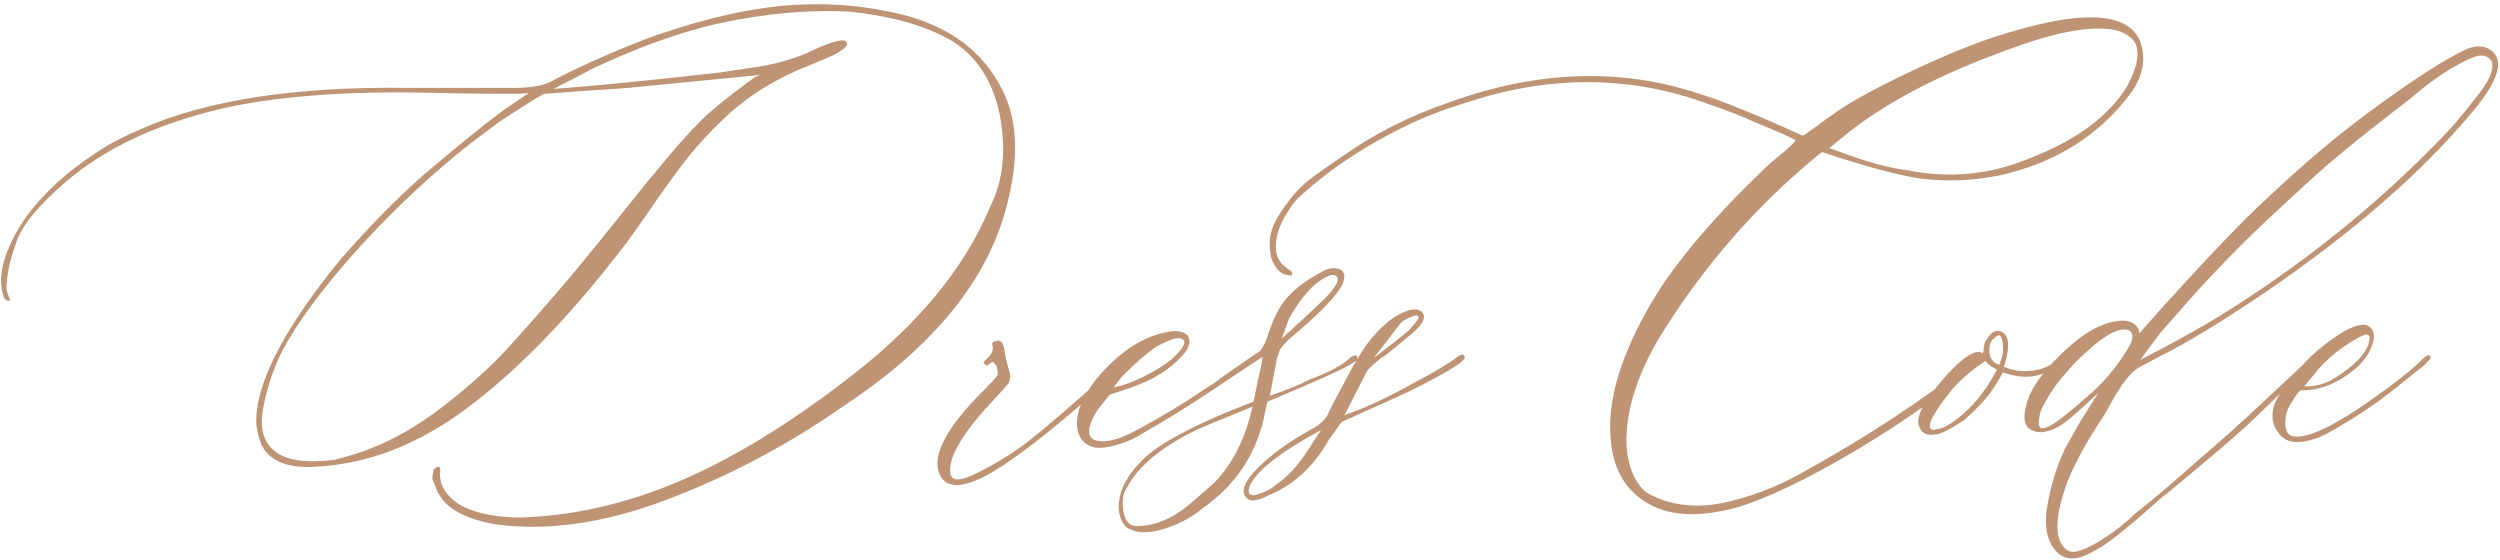 <svg width="540" height="121" viewBox="0 0 540 121" fill="none" xmlns="http://www.w3.org/2000/svg">
<path d="M106.609 113.188C117.674 114.799 129.92 113.188 143.455 108.139C156.99 103.09 170.096 96.215 182.664 87.406C200.926 75.268 212.312 61.625 216.824 46.693C219.939 36.273 220.047 27.787 217.254 21.02C212.85 10.815 204.041 4.584 191.043 2.328C185.672 1.254 180.301 0.824 175.037 0.932C164.832 1.039 153.23 3.51 140.018 8.236C131.316 11.566 124.334 14.789 118.855 17.689C116.922 18.656 113.807 19.086 109.402 18.979H88.133C63.641 18.656 44.52 21.664 30.662 27.787C26.902 29.398 23.68 31.01 20.994 32.836C11.326 39.174 4.988 46.156 1.873 53.568C0.262 57.328 -0.168 60.658 0.584 63.451C0.906 64.633 1.336 65.062 2.088 64.955C2.195 64.955 2.195 64.848 2.088 64.525C1.766 63.773 1.551 63.129 1.443 62.592C1.336 62.055 1.443 60.658 1.766 58.617C2.088 56.576 2.84 54.213 3.807 51.527C5.203 48.197 8.426 44.33 13.475 39.926C22.391 31.977 34.637 26.283 50.213 22.953C62.137 20.59 76.639 19.623 93.826 20.053C97.049 20.16 103.172 20.268 112.088 20.268L114.236 20.053L108.758 23.812C105.428 26.176 99.627 30.902 91.356 37.885C85.555 43.041 79.647 49.057 73.631 55.932C61.062 71.293 54.94 83.324 55.369 91.811C55.691 93.852 56.121 95.463 56.658 96.43C58.484 99.652 62.244 101.156 67.83 100.834C79.324 100.297 90.174 96.107 100.594 88.373C111.014 80.639 121.541 70.004 132.283 56.361C134.646 53.461 137.225 49.916 140.018 45.834C142.811 41.752 145.496 37.992 148.074 34.662C150.652 31.332 153.875 27.895 157.85 24.242C162.576 20.053 168.377 16.615 175.252 13.93C177.293 13.07 178.904 12.426 179.871 11.996C182.557 10.6 183.523 9.633 182.664 8.881C181.805 8.344 178.904 9.203 174.07 11.566C170.525 12.963 166.766 14.037 162.684 14.574L155.594 15.648C139.373 17.475 127.449 18.656 119.607 19.193L128.094 14.789C137.654 10.277 146.57 7.055 154.949 5.121C165.369 2.865 175.037 2.006 183.846 2.543C192.762 3.51 199.852 5.551 205.33 8.666C210.916 11.996 214.461 17.475 215.965 24.887C217.361 32.406 216.717 38.959 213.924 44.545C208.445 57.758 198.455 69.897 184.061 81.068C166.014 95.141 149.148 104.379 133.465 108.568C126.053 110.609 118.748 111.684 111.443 111.791C105.965 111.576 101.99 110.609 99.305 108.998C96.082 106.957 94.686 104.379 95.115 101.479C95.115 101.156 95.008 100.941 94.9 100.834H94.471C93.934 101.156 93.611 101.371 93.611 101.693C93.504 102.23 93.397 102.768 93.397 103.52L94.041 105.023C94.148 105.775 94.793 106.85 95.76 108.139C97.801 110.502 101.453 112.221 106.609 113.188ZM72.234 99.33C66.111 100.082 61.815 99.438 59.451 97.504C56.873 95.57 56.014 92.455 56.873 88.051C57.625 83.969 58.914 79.994 60.848 76.019C64.178 69.682 69.656 62.27 77.498 53.568C83.406 47.016 90.174 40.463 98.016 33.91C100.379 31.869 103.709 29.398 107.898 26.283C113.162 22.846 116.385 20.805 117.566 20.268L126.16 19.623C131.316 19.301 135.184 19.086 137.869 18.764L164.188 16.186L163.113 16.615C156.775 21.234 152.586 24.672 150.545 26.928C149.148 28.324 147.107 30.58 144.637 33.48C142.166 36.488 140.555 38.422 139.803 39.281C132.176 48.842 126.268 56.147 122.186 60.98C117.137 66.889 112.947 71.615 109.51 75.375C106.072 79.135 101.561 83.217 96.082 87.514C90.496 91.811 85.018 95.033 79.539 97.074C78.357 97.611 75.887 98.363 72.234 99.33ZM210.701 102.338C207.049 104.164 205.223 103.949 205.223 101.693C205.115 98.363 208.123 93.314 214.461 86.547C216.287 84.613 217.469 83.324 217.898 82.68C218.221 82.035 218.328 81.176 218.006 80.209C217.469 78.383 217.146 77.094 217.039 76.234C216.932 75.16 216.717 74.408 216.395 73.978C216.072 73.549 215.643 73.441 214.891 73.764C214.354 73.764 214.139 74.193 214.461 75.053C214.461 75.805 214.139 76.557 213.494 77.201C212.742 77.846 212.42 78.275 212.42 78.383L213.172 79.027C213.279 78.92 213.494 78.705 213.709 78.598C213.924 78.49 214.139 78.275 214.246 78.168C214.568 78.168 214.891 78.49 215.32 79.242C215.428 79.779 215.535 80.316 215.535 80.853C215.428 81.283 213.816 83.002 210.916 85.902C204.363 92.777 201.57 98.148 202.752 101.908C203.934 105.453 207.371 105.668 212.957 102.768C217.576 100.297 224.666 95.033 234.227 86.762C235.086 86.01 236.053 85.258 237.02 84.291C237.986 83.432 239.061 82.465 240.242 81.283C241.424 80.209 242.283 79.35 242.82 78.812C243.68 77.953 244.109 77.416 244.109 77.309C244.109 76.557 243.572 76.557 242.605 77.309L239.705 80.209C231.434 87.621 225.525 92.67 222.195 95.248C218.758 97.934 214.891 100.297 210.701 102.338ZM291.59 77.309C290.73 78.168 289.549 78.92 288.152 79.672C286.004 80.746 284.285 81.498 282.996 81.928C280.74 83.109 277.84 84.291 274.295 85.473L275.799 77.523L276.443 75.59C276.551 75.268 277.303 74.408 278.592 73.119C284.93 67.856 288.797 63.881 290.086 61.195C290.623 59.584 290.408 58.617 289.441 58.188C288.367 57.758 287.293 57.865 286.111 58.402C282.781 60.121 280.203 61.947 278.377 63.881C276.551 65.814 275.154 68.5 273.973 72.045C273.65 73.227 273.221 74.193 272.684 75.053C272.361 75.697 271.932 76.127 271.18 76.449C265.701 80.209 262.693 82.357 262.156 82.787C261.297 83.324 260.33 83.969 259.363 84.613C258.289 85.365 257.107 86.117 255.926 86.869C254.637 87.621 253.67 88.266 252.918 88.695C249.695 90.629 247.01 92.133 244.754 93.314C240.994 95.248 238.094 95.785 236.16 94.926C234.871 94.174 234.979 92.455 236.375 89.662C236.912 88.695 238.094 87.191 239.705 85.258L243.895 83.861C248.943 82.143 252.811 79.779 255.281 76.879C256.033 76.127 256.57 75.375 256.678 74.838C257 74.086 257 73.441 256.678 72.689C255.926 71.723 254.637 71.293 252.703 71.615C247.01 72.475 241.639 76.019 236.59 82.143C233.797 85.795 232.508 89.018 232.615 91.811C232.723 93.314 233.152 94.496 234.012 95.356C235.193 96.537 236.697 96.967 238.631 96.644C241.746 96.215 244.754 95.033 247.654 93.1C252.488 90.414 258.934 86.332 266.99 80.853L272.684 77.094C272.576 78.275 272.361 79.457 272.039 80.639C271.717 81.928 271.502 83.109 271.287 84.291C271.072 85.473 270.857 86.332 270.75 86.762C259.686 90.951 252.166 94.818 248.084 98.148C243.68 102.016 241.531 105.883 241.639 109.857C241.746 111.469 242.283 112.865 243.25 113.832C245.076 115.121 247.654 115.336 250.984 114.369C254.314 113.402 257.215 111.898 259.686 109.857C267.098 104.701 271.717 97.611 273.328 88.695L273.758 86.762C284.822 82.143 290.945 79.35 292.234 78.383C292.879 78.061 293.201 77.738 293.201 77.309C293.094 76.557 292.557 76.557 291.59 77.309ZM278.377 68.93C280.203 65.6 282.244 62.914 284.607 60.98C286.434 59.691 287.615 59.154 288.367 59.477C289.656 60.014 288.797 61.84 285.896 64.74L282.137 68.285L276.873 73.119L278.377 68.93ZM242.391 81.283C245.291 78.383 247.762 76.234 249.803 74.838C252.488 73.441 254.207 72.797 255.066 73.119C256.248 73.441 256.033 74.408 254.637 76.019C253.348 77.631 251.199 79.135 248.191 80.746C245.184 82.357 242.605 83.324 240.564 83.647L242.391 81.283ZM262.371 104.164C258.289 107.816 255.818 109.965 254.852 110.502C251.521 112.758 248.299 113.725 245.184 113.617C243.787 113.51 242.928 112.328 242.605 110.18C242.283 108.031 242.605 106.42 243.465 105.238C245.936 100.619 250.984 96.43 258.826 92.67C259.041 92.562 262.908 90.951 270.535 87.836C269.031 94.603 266.346 100.082 262.371 104.164ZM269.461 107.709C270.213 108.461 271.717 108.139 274.08 106.957C279.344 104.809 283.748 100.834 287.078 94.926L289.764 91.166L304.266 84.613C311.785 80.853 315.867 78.49 316.404 77.309C316.297 76.449 315.76 76.342 314.793 77.094C313.182 78.383 309.744 80.424 304.48 83.217C299.217 86.117 294.49 88.266 290.408 89.662L295.242 80.209C295.672 79.564 296.746 78.598 298.357 77.309C298.68 77.201 299.109 76.879 299.754 76.342C300.398 75.805 301.15 75.268 302.01 74.516C302.762 73.871 303.621 73.227 304.48 72.475C306.521 70.863 307.596 69.467 307.596 68.285C307.273 66.996 306.199 66.566 304.266 66.996C302.439 67.748 301.15 68.393 300.291 69.144C298.25 70.756 296.531 72.582 295.135 74.516C293.738 76.557 292.127 79.135 290.516 82.357C288.797 85.58 287.615 87.728 287.078 88.91C286.971 89.232 286.756 89.555 286.648 89.877C286.004 90.844 285.037 91.703 283.748 92.455C278.807 95.141 274.832 97.934 271.717 101.049C268.602 104.164 267.85 106.42 269.461 107.709ZM296.746 77.309L302.547 69.789C302.869 69.467 303.084 69.252 303.406 69.144C305.447 67.963 306.414 67.856 306.414 68.715C306.307 69.037 305.555 70.004 304.266 71.4L301.365 73.764L296.746 77.309ZM271.072 106.957C269.676 107.064 269.354 106.312 270.105 104.594C271.932 101.264 276.98 97.397 285.359 92.885L282.459 97.289C280.418 100.512 278.162 102.982 275.477 104.809C274.51 105.668 273.006 106.42 271.072 106.957ZM375.057 109.643C381.609 107.709 390.096 103.627 400.516 97.504C410.828 91.381 420.281 84.721 428.982 77.523C429.52 77.094 429.734 76.557 429.627 76.019C429.627 75.59 429.52 75.482 429.197 75.59C428.23 76.127 427.264 76.986 426.082 77.953C415.018 86.654 402.986 94.496 389.988 101.693C383.865 105.238 377.742 107.494 371.834 108.676C365.818 109.857 360.34 109.105 355.506 106.312C353.035 104.057 351.639 100.727 351.316 96.215C351.102 89.018 353.465 81.391 358.299 73.119C367.645 57.865 379.031 44.76 392.459 33.695L393.533 32.836C402.234 35.736 409.217 37.67 414.48 38.529C420.389 39.281 426.189 39.066 431.883 37.885C444.021 35.199 453.582 29.184 460.457 19.838C463.035 16.078 463.572 12.318 462.176 8.666C459.275 2.328 448.748 2.113 430.701 8.021C425.867 9.633 419.959 11.996 412.977 15.326C405.887 18.656 400.516 21.557 396.863 24.027C395.359 25.102 393.963 26.068 392.674 27.035C391.385 28.002 390.525 28.539 390.203 28.861C389.773 29.184 389.451 29.291 389.344 29.291C379.676 24.887 372.264 21.879 367.107 20.268C350.027 14.574 331.98 15.219 313.074 22.094C304.266 25.102 296.531 29.076 289.764 33.91C286.434 36.166 283.963 37.885 282.352 39.174C280.633 40.57 278.807 42.611 276.873 45.512C274.832 48.412 273.973 51.098 274.295 53.783L274.51 55.502C275.369 57.973 276.658 59.369 278.484 59.477H278.914C279.236 59.154 279.236 58.94 278.914 58.617C278.807 58.51 278.592 58.295 278.27 58.188L278.055 57.973C276.229 56.791 275.477 55.072 275.584 52.924C275.691 50.883 276.336 48.842 277.518 46.801C278.699 44.76 279.773 43.256 280.955 42.289C287.508 36.273 295.564 31.01 305.125 26.498C308.67 24.887 312.322 23.49 316.297 22.309C334.451 16.186 352.068 16.186 369.148 22.523C373.553 24.027 376.775 25.316 378.816 26.283L384.939 28.861L387.84 30.258C387.84 30.365 387.518 30.795 386.98 31.332C386.443 31.869 385.477 32.728 384.08 33.803C382.684 34.984 381.717 35.844 380.965 36.596C371.619 45.512 364.529 53.676 359.48 60.98C355.184 67.426 352.068 73.656 350.027 79.672C347.986 85.688 347.342 91.273 348.094 96.537C348.846 101.801 351.209 105.668 355.291 108.354C360.125 111.469 366.678 111.898 375.057 109.643ZM412.225 36.81C407.82 36.273 402.986 34.877 397.508 32.836L395.145 31.977L397.508 30.043C406.316 22.631 418.67 16.078 434.676 10.385C445.203 6.518 452.938 5.336 457.771 6.732C460.027 7.592 461.209 8.773 461.531 10.17C462.068 12.426 461.316 15.219 459.383 18.764C455.408 25.102 448.641 30.15 439.08 33.91C430.379 37.67 421.463 38.637 412.225 36.81ZM446.277 76.234C443.807 78.49 441.658 79.672 439.939 79.887C437.576 80.424 435.213 80.209 432.85 79.242C434.139 75.268 434.031 72.797 432.635 71.83C431.453 71.078 430.379 71.508 429.412 72.904C428.768 73.656 428.445 74.623 428.445 75.59C428.445 76.342 428.553 76.772 428.66 77.094C428.338 76.342 427.908 76.019 427.371 76.019C425.652 76.019 422.967 78.061 419.422 82.25C415.77 86.439 414.051 89.555 414.373 91.596C414.803 93.422 415.984 94.174 417.918 93.852C419.1 93.852 421.141 92.777 424.256 90.736C426.834 88.481 428.768 86.439 430.057 84.613C430.916 83.432 431.775 82.035 432.635 80.424C436.395 81.82 439.832 81.713 443.055 79.887C443.807 79.457 445.096 78.598 446.707 77.309C447.029 76.986 447.137 76.664 447.137 76.234C447.137 75.805 446.814 75.805 446.277 76.234ZM431.775 78.812L431.346 78.598C431.023 78.49 430.701 78.168 430.271 77.738C429.734 76.986 429.52 75.805 429.842 74.408C429.949 73.871 430.271 73.441 430.701 73.119C431.561 72.152 432.098 72.152 432.42 73.334C432.527 73.656 432.635 73.978 432.635 74.301C432.635 74.623 432.635 75.053 432.635 75.375C432.635 75.805 432.635 76.234 432.527 76.557C432.42 76.879 432.42 77.201 432.312 77.416C432.205 77.631 432.205 77.846 432.098 78.168C431.99 78.49 431.883 78.705 431.775 78.812ZM422.967 90.307C421.141 91.703 419.744 92.562 418.562 92.67C418.24 92.67 418.025 92.777 417.918 92.885C415.662 92.885 416.951 89.984 421.678 84.076C423.396 82.143 425.115 80.639 426.727 79.457L428.875 77.953C429.197 78.49 429.734 78.92 430.271 79.242L431.346 79.887C428.982 84.291 426.189 87.836 422.967 90.307ZM444.344 119.311C446.277 121.137 448.855 121.029 452.186 119.096C454.012 118.129 455.73 116.947 457.449 115.551C459.061 114.262 461.102 112.65 463.357 110.609C465.613 108.568 467.117 107.279 467.869 106.742C476.248 99.867 482.156 94.818 485.701 91.596L492.254 85.258L499.344 78.812C499.344 78.705 499.451 78.49 499.666 78.383C499.881 78.275 500.096 78.061 500.203 77.846C500.311 77.631 500.418 77.416 500.418 77.309C500.311 76.449 499.773 76.557 498.807 77.523L490.75 85.043C484.842 90.629 479.471 95.463 474.637 99.545C470.447 103.305 465.936 107.172 461.209 110.932C459.168 112.865 457.127 114.584 454.871 115.98C452.186 117.807 450.037 118.773 448.641 119.096C447.352 119.418 446.385 118.988 445.633 118.021C443.699 115.551 444.021 110.717 446.707 103.734C448.318 99.652 450.896 95.141 454.227 90.092C454.549 89.662 455.086 88.695 455.838 87.299C456.59 85.902 457.234 84.828 457.771 84.076C458.201 83.324 458.846 82.465 459.705 81.391C460.564 80.424 461.424 79.672 462.283 79.242L466.688 76.879C472.166 74.193 479.793 69.574 489.783 62.807C508.26 50.131 522.869 37.455 533.611 24.672C537.156 20.59 539.09 17.26 539.52 14.789C539.842 12.963 539.197 11.566 537.693 10.6C536.189 9.74 534.363 9.848 532.322 10.815C527.488 13.178 520.506 17.689 511.375 24.457C504.822 29.291 497.41 35.522 489.354 43.148C484.949 47.123 477.43 54.965 466.902 66.566L462.068 72.045C462.068 71.4 461.961 70.971 461.639 70.648C460.779 69.467 459.275 69.037 457.234 69.359C453.904 69.789 450.252 71.83 446.385 75.375C442.41 79.027 439.725 82.357 438.328 85.473C436.824 89.447 436.932 91.918 438.758 92.885C440.691 93.852 443.055 93.314 445.848 91.381C446.277 91.059 446.814 90.629 447.459 90.092C448.104 89.555 448.748 89.018 449.285 88.481C449.822 88.051 450.145 87.728 450.252 87.621L453.26 84.828L449.393 90.951L446.062 96.859C444.129 100.941 442.84 105.346 442.088 110.072C441.551 114.154 442.303 117.27 444.344 119.311ZM462.283 77.738L466.688 71.83C468.514 69.789 471.199 66.674 474.852 62.592C478.934 58.188 482.049 54.965 484.09 52.924C487.205 49.809 491.932 45.404 498.377 39.496C502.996 35.199 510.193 29.291 520.184 21.664C520.291 21.557 521.15 20.805 522.654 19.623C524.051 18.441 525.555 17.367 526.951 16.4C528.348 15.434 529.959 14.467 531.785 13.5C533.611 12.533 535.008 11.996 535.975 11.996C536.941 11.996 537.693 12.426 538.23 13.285C538.768 15.111 537.586 17.797 534.471 21.449C532.107 24.672 529.207 28.002 525.877 31.332C512.234 45.19 496.658 57.65 479.041 68.5C475.496 70.648 471.629 72.797 467.439 75.053L462.283 77.738ZM442.732 92.025C441.873 92.455 441.229 92.562 440.906 92.455C440.584 92.348 440.369 91.918 440.369 91.381C440.369 90.844 440.477 90.199 440.584 89.662C440.691 89.125 440.906 88.695 441.014 88.266C442.41 85.58 443.592 83.754 444.559 82.572C446.707 79.887 448.748 77.631 450.682 76.019C454.012 72.904 456.697 71.293 458.631 71.186C459.598 71.078 460.242 71.4 460.564 72.26C460.672 72.797 460.564 73.549 460.135 74.408C457.879 78.383 455.086 81.928 451.541 85.043C447.352 88.803 444.344 91.166 442.732 92.025ZM500.848 94.496C502.029 94.066 504.285 92.777 507.615 90.736C510.945 88.695 513.201 87.084 514.49 86.117C516.854 84.291 518.572 83.002 519.539 82.143L523.729 78.812C524.588 77.953 525.018 77.416 525.018 77.309C525.018 76.557 524.48 76.557 523.514 77.309C521.365 79.564 517.713 82.465 512.557 86.117C504.5 91.811 498.807 94.603 495.584 94.281C493.973 94.174 493.328 92.67 493.758 89.877C493.865 88.91 494.402 87.728 495.369 86.332C496.229 84.936 496.766 84.291 497.088 84.291C501.062 84.398 505.145 82.787 509.227 79.242C510.945 77.631 512.02 75.912 512.557 73.978C513.094 72.045 512.557 70.756 511.16 70.219C509.227 69.789 506.111 71.293 501.922 74.623C500.203 75.912 498.377 77.631 496.443 79.887L494.725 81.928C492.469 84.613 491.287 86.869 490.965 88.481C490.643 90.522 491.072 92.133 492.039 93.314C493.543 95.785 496.443 96.107 500.848 94.496ZM497.732 83.432L500.848 79.672C502.029 78.275 503.748 76.664 506.004 75.053C508.26 73.441 509.979 72.582 510.945 72.26C511.697 72.26 511.912 72.582 511.805 73.334C511.482 76.127 508.689 79.027 503.533 82.143C501.6 83.109 499.666 83.539 497.732 83.432Z" fill="#BF9475"/>
</svg>
